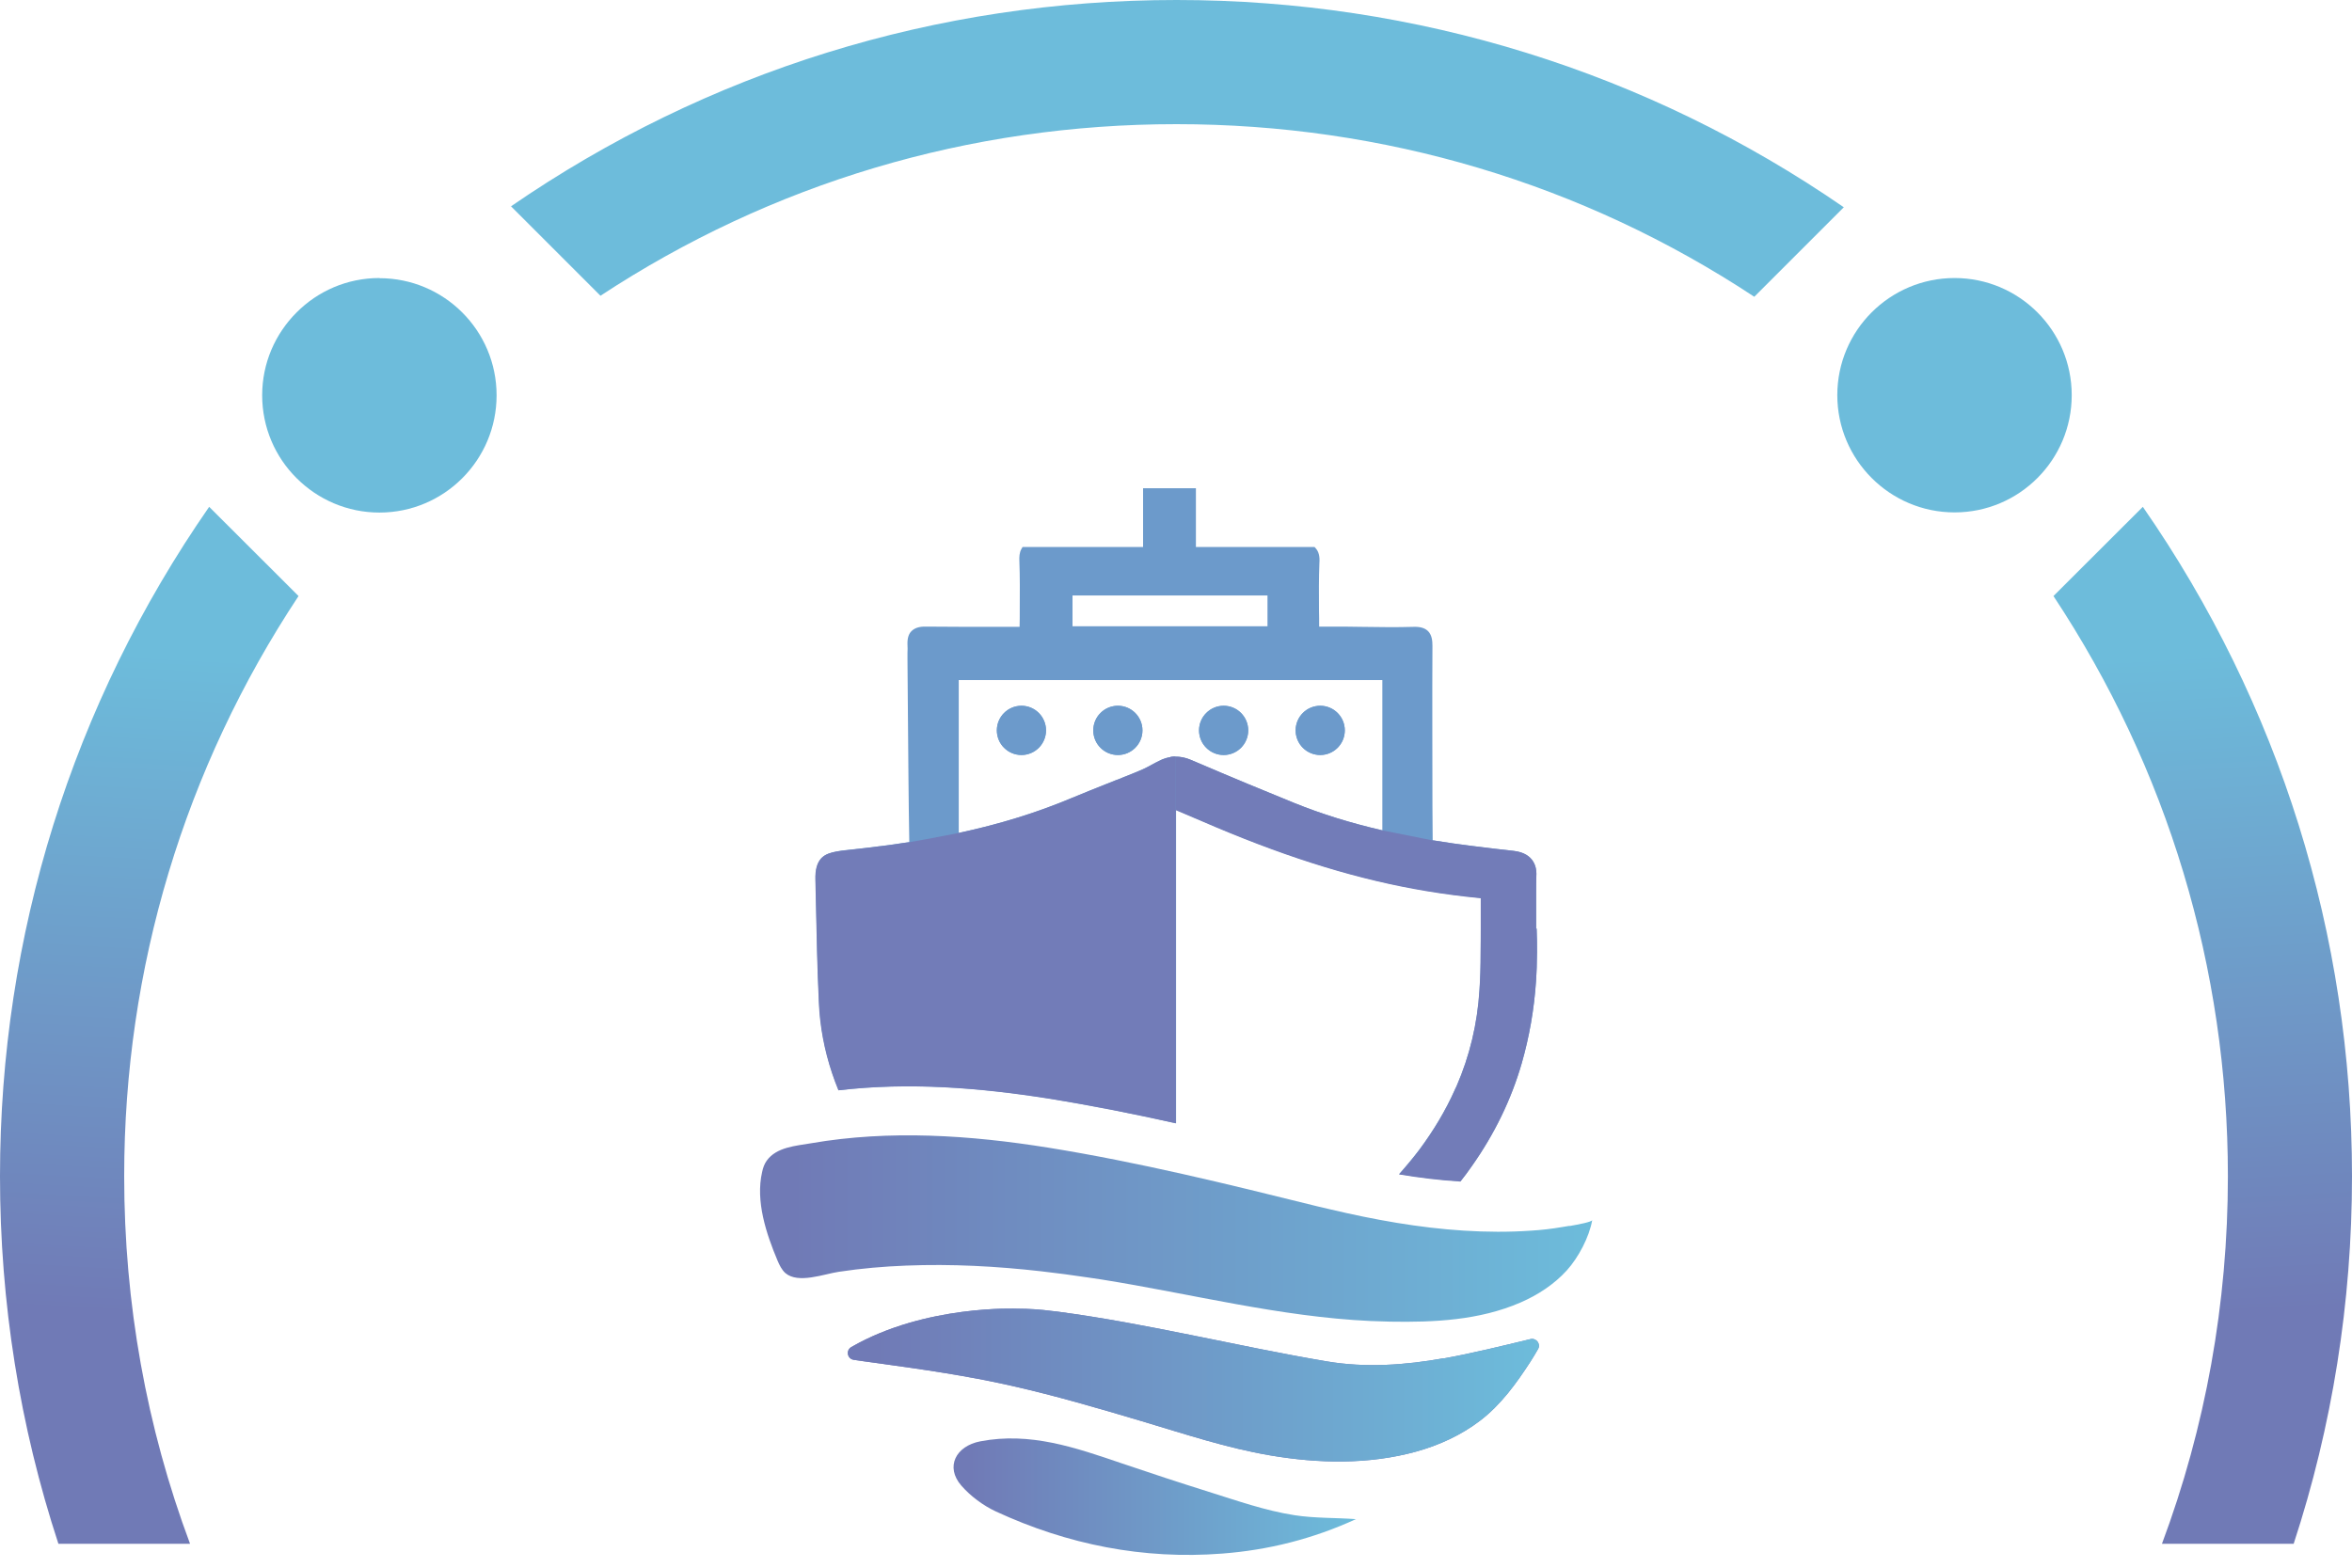 <svg width="30" height="20" viewBox="0 0 30 20" fill="none" xmlns="http://www.w3.org/2000/svg">
<path d="M23.517 2.645L22.376 3.786C20.187 2.341 17.65 1.584 15.005 1.584C12.36 1.584 9.842 2.338 7.659 3.773L6.518 2.632C9.023 0.908 11.947 0 15.007 0C18.066 0 21.011 0.915 23.519 2.645H23.517Z" fill="#6DBCDB"/>
<path d="M1.584 15.005C1.584 16.63 1.869 18.21 2.424 19.695H0.745C0.253 18.197 0 16.62 0 15.005C0 11.93 0.923 8.981 2.668 6.466L3.808 7.604C2.353 9.802 1.584 12.351 1.584 15.005Z" fill="url(#paint0_linear_3_706)"/>
<path d="M28.417 15.005C28.417 16.63 28.131 18.21 27.576 19.695H29.256C29.747 18.197 30 16.62 30 15.005C30 11.93 29.077 8.981 27.332 6.466L26.192 7.604C27.647 9.802 28.417 12.351 28.417 15.005Z" fill="url(#paint1_linear_3_706)"/>
<path d="M17.299 19.379C16.741 19.635 16.176 19.775 15.59 19.82C14.582 19.898 13.618 19.706 12.703 19.283C12.54 19.207 12.38 19.088 12.262 18.953C12.054 18.714 12.191 18.448 12.504 18.388C13.141 18.266 13.717 18.468 14.303 18.667C14.673 18.793 15.045 18.915 15.418 19.032C15.778 19.145 16.138 19.272 16.509 19.33C16.772 19.371 17.035 19.361 17.299 19.381V19.379Z" fill="url(#paint2_linear_3_706)"/>
<path d="M20.008 16.21L20.013 16.207C20.013 16.207 20.012 16.207 20.008 16.21Z" fill="url(#paint3_linear_3_706)"/>
<path d="M20.018 15.639C19.97 15.647 19.932 15.652 19.921 15.655C19.792 15.677 19.663 15.692 19.532 15.7C19.247 15.72 18.958 15.718 18.672 15.7C18.098 15.664 17.529 15.561 16.97 15.429C16.914 15.416 16.859 15.403 16.803 15.39C16.798 15.39 16.791 15.386 16.787 15.386C15.659 15.106 14.524 14.827 13.375 14.642C12.376 14.482 11.349 14.412 10.347 14.585C10.155 14.618 9.904 14.633 9.78 14.807C9.749 14.85 9.732 14.899 9.721 14.952C9.635 15.325 9.774 15.74 9.917 16.081C9.942 16.139 9.97 16.199 10.018 16.242C10.183 16.382 10.513 16.252 10.7 16.225C10.984 16.182 11.271 16.157 11.559 16.146C12.135 16.123 12.711 16.154 13.283 16.219C13.482 16.242 13.682 16.268 13.88 16.298C13.938 16.306 13.996 16.316 14.054 16.324C15.195 16.506 16.326 16.8 17.482 16.853C17.564 16.856 17.648 16.859 17.731 16.861C18.292 16.871 18.869 16.844 19.392 16.618C19.613 16.522 19.822 16.387 19.985 16.207C20.132 16.045 20.272 15.781 20.309 15.565C20.305 15.589 20.135 15.621 20.021 15.641L20.018 15.639Z" fill="url(#paint4_linear_3_706)"/>
<path d="M18.416 17.328C17.923 17.416 17.419 17.452 16.924 17.368C15.779 17.175 14.648 16.887 13.496 16.734C13.473 16.73 13.448 16.729 13.425 16.726C13.276 16.706 13.126 16.696 12.979 16.696C12.979 16.696 11.802 16.641 10.859 17.185C10.786 17.226 10.807 17.337 10.89 17.348C10.973 17.36 11.07 17.375 11.195 17.391C11.765 17.47 12.335 17.551 12.896 17.678C13.459 17.805 14.014 17.967 14.567 18.132C15.12 18.297 15.646 18.473 16.2 18.567C16.816 18.672 17.457 18.686 18.063 18.519C18.355 18.438 18.638 18.309 18.879 18.124C19.143 17.923 19.341 17.649 19.52 17.373C19.554 17.32 19.587 17.265 19.619 17.209C19.655 17.143 19.594 17.066 19.52 17.084C19.15 17.173 18.783 17.264 18.416 17.33V17.328Z" fill="#727CB8"/>
<path d="M18.416 17.328C17.923 17.416 17.419 17.452 16.924 17.368C15.779 17.175 14.648 16.887 13.496 16.734C13.473 16.73 13.448 16.729 13.425 16.726C13.276 16.706 13.126 16.696 12.979 16.696C12.979 16.696 11.802 16.641 10.859 17.185C10.786 17.226 10.807 17.337 10.89 17.348C10.973 17.36 11.07 17.375 11.195 17.391C11.765 17.47 12.335 17.551 12.896 17.678C13.459 17.805 14.014 17.967 14.567 18.132C15.12 18.297 15.646 18.473 16.2 18.567C16.816 18.672 17.457 18.686 18.063 18.519C18.355 18.438 18.638 18.309 18.879 18.124C19.143 17.923 19.341 17.649 19.52 17.373C19.554 17.32 19.587 17.265 19.619 17.209C19.655 17.143 19.594 17.066 19.52 17.084C19.15 17.173 18.783 17.264 18.416 17.33V17.328Z" fill="url(#paint5_linear_3_706)"/>
<path d="M19.593 11.849C19.593 11.808 19.593 11.768 19.593 11.73V11.417C19.593 11.328 19.593 11.237 19.597 11.146C19.597 11.085 19.58 10.885 19.305 10.855C19.154 10.839 18.971 10.817 18.765 10.791C18.619 10.773 18.464 10.751 18.274 10.72L18.271 10.286C18.271 9.615 18.267 8.922 18.271 8.238C18.271 8.174 18.264 8.099 18.213 8.05C18.173 8.012 18.116 7.995 18.035 7.997C17.81 8.004 17.581 8 17.358 7.997C17.283 7.997 17.211 7.995 17.136 7.994C17.059 7.994 16.98 7.994 16.897 7.994H16.826C16.826 7.923 16.826 7.853 16.824 7.784C16.823 7.578 16.821 7.381 16.829 7.185C16.836 7.099 16.821 7.039 16.783 6.996L16.767 6.978H15.254V6.229H14.58V6.978H13.043L13.027 7.006C13.002 7.051 13 7.107 13.002 7.157C13.01 7.36 13.008 7.563 13.007 7.777C13.007 7.85 13.007 7.923 13.005 7.997C12.914 7.997 12.822 7.997 12.731 7.997C12.415 7.997 12.117 7.997 11.809 7.994C11.724 7.992 11.666 8.012 11.626 8.052C11.588 8.089 11.572 8.147 11.575 8.225C11.577 8.258 11.577 8.293 11.575 8.329C11.575 8.357 11.575 8.383 11.575 8.411C11.577 8.624 11.578 8.836 11.58 9.047C11.585 9.604 11.588 10.177 11.598 10.743C11.598 10.743 11.585 10.745 11.578 10.746C11.578 10.746 11.578 10.746 11.577 10.746C11.553 10.75 11.529 10.753 11.506 10.756C11.482 10.76 11.461 10.763 11.44 10.766C11.374 10.776 11.304 10.786 11.235 10.794C11.228 10.794 11.223 10.796 11.217 10.796C11.151 10.804 11.081 10.814 11.014 10.821C10.944 10.829 10.873 10.837 10.801 10.844C10.754 10.849 10.711 10.854 10.672 10.862C10.594 10.877 10.531 10.897 10.485 10.941C10.482 10.944 10.477 10.948 10.474 10.953C10.426 11.007 10.399 11.09 10.403 11.224L10.414 11.706C10.418 11.836 10.421 11.983 10.424 12.143C10.429 12.345 10.437 12.563 10.447 12.781C10.45 12.867 10.456 12.941 10.465 13.015C10.5 13.319 10.578 13.618 10.697 13.909C11.588 13.803 12.493 13.874 13.378 14.014C13.921 14.102 14.463 14.209 15.001 14.33V10.332L15.328 10.471L15.508 10.548C16.484 10.959 17.343 11.222 18.195 11.364C18.423 11.402 18.656 11.432 18.888 11.455V11.542C18.888 11.56 18.888 11.579 18.888 11.597C18.888 11.678 18.888 11.762 18.888 11.846C18.888 11.944 18.888 12.043 18.887 12.143C18.887 12.33 18.882 12.483 18.872 12.629C18.846 13.056 18.746 13.471 18.578 13.857L18.563 13.887L18.556 13.903C18.439 14.166 18.286 14.422 18.104 14.666C18.064 14.718 18.028 14.765 17.99 14.81C17.944 14.866 17.896 14.922 17.846 14.979C18.106 15.021 18.367 15.053 18.629 15.069C18.68 15.005 18.728 14.941 18.773 14.876C19.063 14.465 19.278 14.022 19.412 13.558C19.506 13.228 19.569 12.877 19.592 12.515C19.6 12.404 19.603 12.287 19.605 12.143C19.605 12.056 19.605 11.952 19.6 11.844L19.593 11.849ZM13.68 7.597H16.167V7.99H13.68V7.597ZM17.634 10.594C17.226 10.5 16.856 10.385 16.507 10.244C16.137 10.094 15.731 9.926 15.193 9.696C15.12 9.665 15.049 9.65 14.98 9.653C14.963 9.653 14.945 9.655 14.929 9.658C14.907 9.661 14.886 9.666 14.864 9.673C14.836 9.681 14.81 9.693 14.782 9.708L14.736 9.731C14.671 9.767 14.6 9.805 14.531 9.833C14.468 9.86 14.404 9.886 14.339 9.911C14.338 9.911 14.334 9.912 14.331 9.914C14.298 9.929 14.265 9.942 14.23 9.954C14.202 9.965 14.172 9.977 14.144 9.988L14.128 9.995L14.12 9.998C13.968 10.059 13.816 10.119 13.664 10.183C13.223 10.368 12.752 10.514 12.229 10.626V8.676H17.632V10.596L17.634 10.594Z" fill="#6C9ACB"/>
<path d="M13.029 9.632C13.202 9.632 13.342 9.491 13.342 9.318C13.342 9.145 13.202 9.004 13.029 9.004C12.855 9.004 12.715 9.145 12.715 9.318C12.715 9.491 12.855 9.632 13.029 9.632Z" fill="#6C9ACB"/>
<path d="M14.259 9.632C14.432 9.632 14.572 9.491 14.572 9.318C14.572 9.145 14.432 9.004 14.259 9.004C14.085 9.004 13.945 9.145 13.945 9.318C13.945 9.491 14.085 9.632 14.259 9.632Z" fill="#6C9ACB"/>
<path d="M15.608 9.632C15.781 9.632 15.921 9.491 15.921 9.318C15.921 9.145 15.781 9.004 15.608 9.004C15.434 9.004 15.294 9.145 15.294 9.318C15.294 9.491 15.434 9.632 15.608 9.632Z" fill="#6C9ACB"/>
<path d="M16.84 9.632C17.013 9.632 17.153 9.491 17.153 9.318C17.153 9.145 17.013 9.004 16.84 9.004C16.666 9.004 16.526 9.145 16.526 9.318C16.526 9.491 16.666 9.632 16.84 9.632Z" fill="#6C9ACB"/>
<path d="M13.029 9.632C13.202 9.632 13.342 9.491 13.342 9.318C13.342 9.145 13.202 9.004 13.029 9.004C12.855 9.004 12.715 9.145 12.715 9.318C12.715 9.491 12.855 9.632 13.029 9.632Z" fill="#6C9ACB"/>
<path d="M14.259 9.632C14.432 9.632 14.572 9.491 14.572 9.318C14.572 9.145 14.432 9.004 14.259 9.004C14.085 9.004 13.945 9.145 13.945 9.318C13.945 9.491 14.085 9.632 14.259 9.632Z" fill="#6C9ACB"/>
<path d="M15.608 9.632C15.781 9.632 15.921 9.491 15.921 9.318C15.921 9.145 15.781 9.004 15.608 9.004C15.434 9.004 15.294 9.145 15.294 9.318C15.294 9.491 15.434 9.632 15.608 9.632Z" fill="#6C9ACB"/>
<path d="M16.84 9.632C17.013 9.632 17.153 9.491 17.153 9.318C17.153 9.145 17.013 9.004 16.84 9.004C16.666 9.004 16.526 9.145 16.526 9.318C16.526 9.491 16.666 9.632 16.84 9.632Z" fill="#6C9ACB"/>
<path d="M14.929 9.66C14.908 9.663 14.886 9.668 14.865 9.675C14.837 9.683 14.81 9.694 14.782 9.709L14.736 9.732C14.671 9.769 14.601 9.807 14.531 9.835C14.468 9.861 14.404 9.888 14.34 9.912C14.338 9.912 14.335 9.914 14.331 9.916C14.298 9.931 14.265 9.944 14.231 9.955C14.203 9.967 14.173 9.979 14.145 9.99L14.128 9.997L14.118 10C13.966 10.061 13.815 10.12 13.664 10.183C13.223 10.368 12.753 10.514 12.229 10.626C12.229 10.626 11.861 10.7 11.595 10.745C11.595 10.745 11.582 10.748 11.575 10.748C11.575 10.748 11.575 10.748 11.574 10.748C11.551 10.751 11.526 10.755 11.503 10.758C11.48 10.761 11.458 10.764 11.437 10.768C11.414 10.771 11.39 10.774 11.369 10.778C11.324 10.784 11.278 10.789 11.232 10.796C11.225 10.796 11.22 10.797 11.214 10.797C11.148 10.806 11.078 10.816 11.011 10.822C10.941 10.831 10.87 10.839 10.796 10.847C10.75 10.852 10.707 10.857 10.669 10.864C10.591 10.878 10.528 10.898 10.482 10.943C10.479 10.946 10.474 10.949 10.471 10.954C10.423 11.009 10.396 11.091 10.4 11.225L10.411 11.707C10.415 11.838 10.418 11.985 10.421 12.145C10.426 12.346 10.434 12.564 10.444 12.782C10.448 12.868 10.453 12.943 10.462 13.017C10.497 13.321 10.575 13.62 10.694 13.91C11.585 13.805 12.49 13.876 13.375 14.016C13.918 14.103 14.46 14.211 14.998 14.331V9.65C14.975 9.65 14.952 9.65 14.929 9.655V9.66Z" fill="#727CB8"/>
<path d="M4.84 3.547C4.427 3.547 4.054 3.714 3.783 3.986C3.512 4.257 3.344 4.63 3.344 5.043C3.344 5.456 3.512 5.831 3.783 6.1C4.054 6.371 4.427 6.539 4.84 6.539C5.665 6.539 6.334 5.869 6.334 5.043C6.334 4.217 5.664 3.549 4.84 3.549V3.547Z" fill="#6DBCDB"/>
<path d="M24.931 3.547C24.105 3.547 23.435 4.217 23.435 5.041C23.435 5.865 24.105 6.537 24.931 6.537C25.756 6.537 26.425 5.867 26.425 5.041C26.425 4.216 25.755 3.547 24.931 3.547Z" fill="#6DBCDB"/>
<path d="M19.594 11.849C19.594 11.808 19.594 11.768 19.594 11.73V11.417C19.594 11.328 19.594 11.237 19.597 11.146C19.597 11.085 19.581 10.885 19.305 10.855C19.155 10.839 18.971 10.817 18.765 10.791C18.623 10.774 18.469 10.751 18.286 10.722H18.276L17.635 10.594C17.227 10.5 16.858 10.385 16.509 10.244C16.139 10.094 15.733 9.926 15.195 9.696C15.129 9.666 15.063 9.653 15 9.653V10.337L15.327 10.476L15.507 10.553C16.483 10.964 17.341 11.227 18.194 11.369C18.421 11.407 18.654 11.437 18.887 11.46V11.547C18.887 11.565 18.887 11.584 18.887 11.602C18.887 11.683 18.887 11.767 18.887 11.851C18.887 11.948 18.887 12.047 18.885 12.148C18.885 12.335 18.88 12.488 18.87 12.634C18.844 13.061 18.745 13.476 18.577 13.862L18.562 13.892L18.555 13.909C18.438 14.171 18.284 14.427 18.103 14.671C18.063 14.723 18.027 14.77 17.989 14.815C17.942 14.871 17.895 14.927 17.845 14.983C18.104 15.026 18.365 15.058 18.628 15.074C18.679 15.01 18.727 14.945 18.771 14.881C19.062 14.47 19.277 14.027 19.41 13.563C19.505 13.233 19.567 12.881 19.592 12.52C19.6 12.409 19.604 12.292 19.605 12.148C19.605 12.061 19.605 11.957 19.6 11.849H19.594Z" fill="#727CB8"/>
<defs>
<linearGradient id="paint0_linear_3_706" x1="1.572" y1="17.114" x2="2.054" y2="8.352" gradientUnits="userSpaceOnUse">
<stop offset="0.04" stop-color="#707AB6"/>
<stop offset="1" stop-color="#6DBCDB"/>
</linearGradient>
<linearGradient id="paint1_linear_3_706" x1="28.428" y1="17.114" x2="27.944" y2="8.352" gradientUnits="userSpaceOnUse">
<stop offset="0.04" stop-color="#707AB6"/>
<stop offset="1" stop-color="#6DBCDB"/>
</linearGradient>
<linearGradient id="paint2_linear_3_706" x1="12.163" y1="19.093" x2="17.299" y2="19.093" gradientUnits="userSpaceOnUse">
<stop offset="0.04" stop-color="#707AB6"/>
<stop offset="1" stop-color="#6DBCDB"/>
</linearGradient>
<linearGradient id="paint3_linear_3_706" x1="20.008" y1="16.209" x2="20.013" y2="16.209" gradientUnits="userSpaceOnUse">
<stop offset="0.04" stop-color="#707AB6"/>
<stop offset="1" stop-color="#6DBCDB"/>
</linearGradient>
<linearGradient id="paint4_linear_3_706" x1="9.693" y1="15.67" x2="20.307" y2="15.67" gradientUnits="userSpaceOnUse">
<stop offset="0.04" stop-color="#707AB6"/>
<stop offset="1" stop-color="#6DBCDB"/>
</linearGradient>
<linearGradient id="paint5_linear_3_706" x1="10.814" y1="17.67" x2="19.63" y2="17.67" gradientUnits="userSpaceOnUse">
<stop offset="0.04" stop-color="#707AB6"/>
<stop offset="1" stop-color="#6DBCDB"/>
</linearGradient>
</defs>
</svg>
